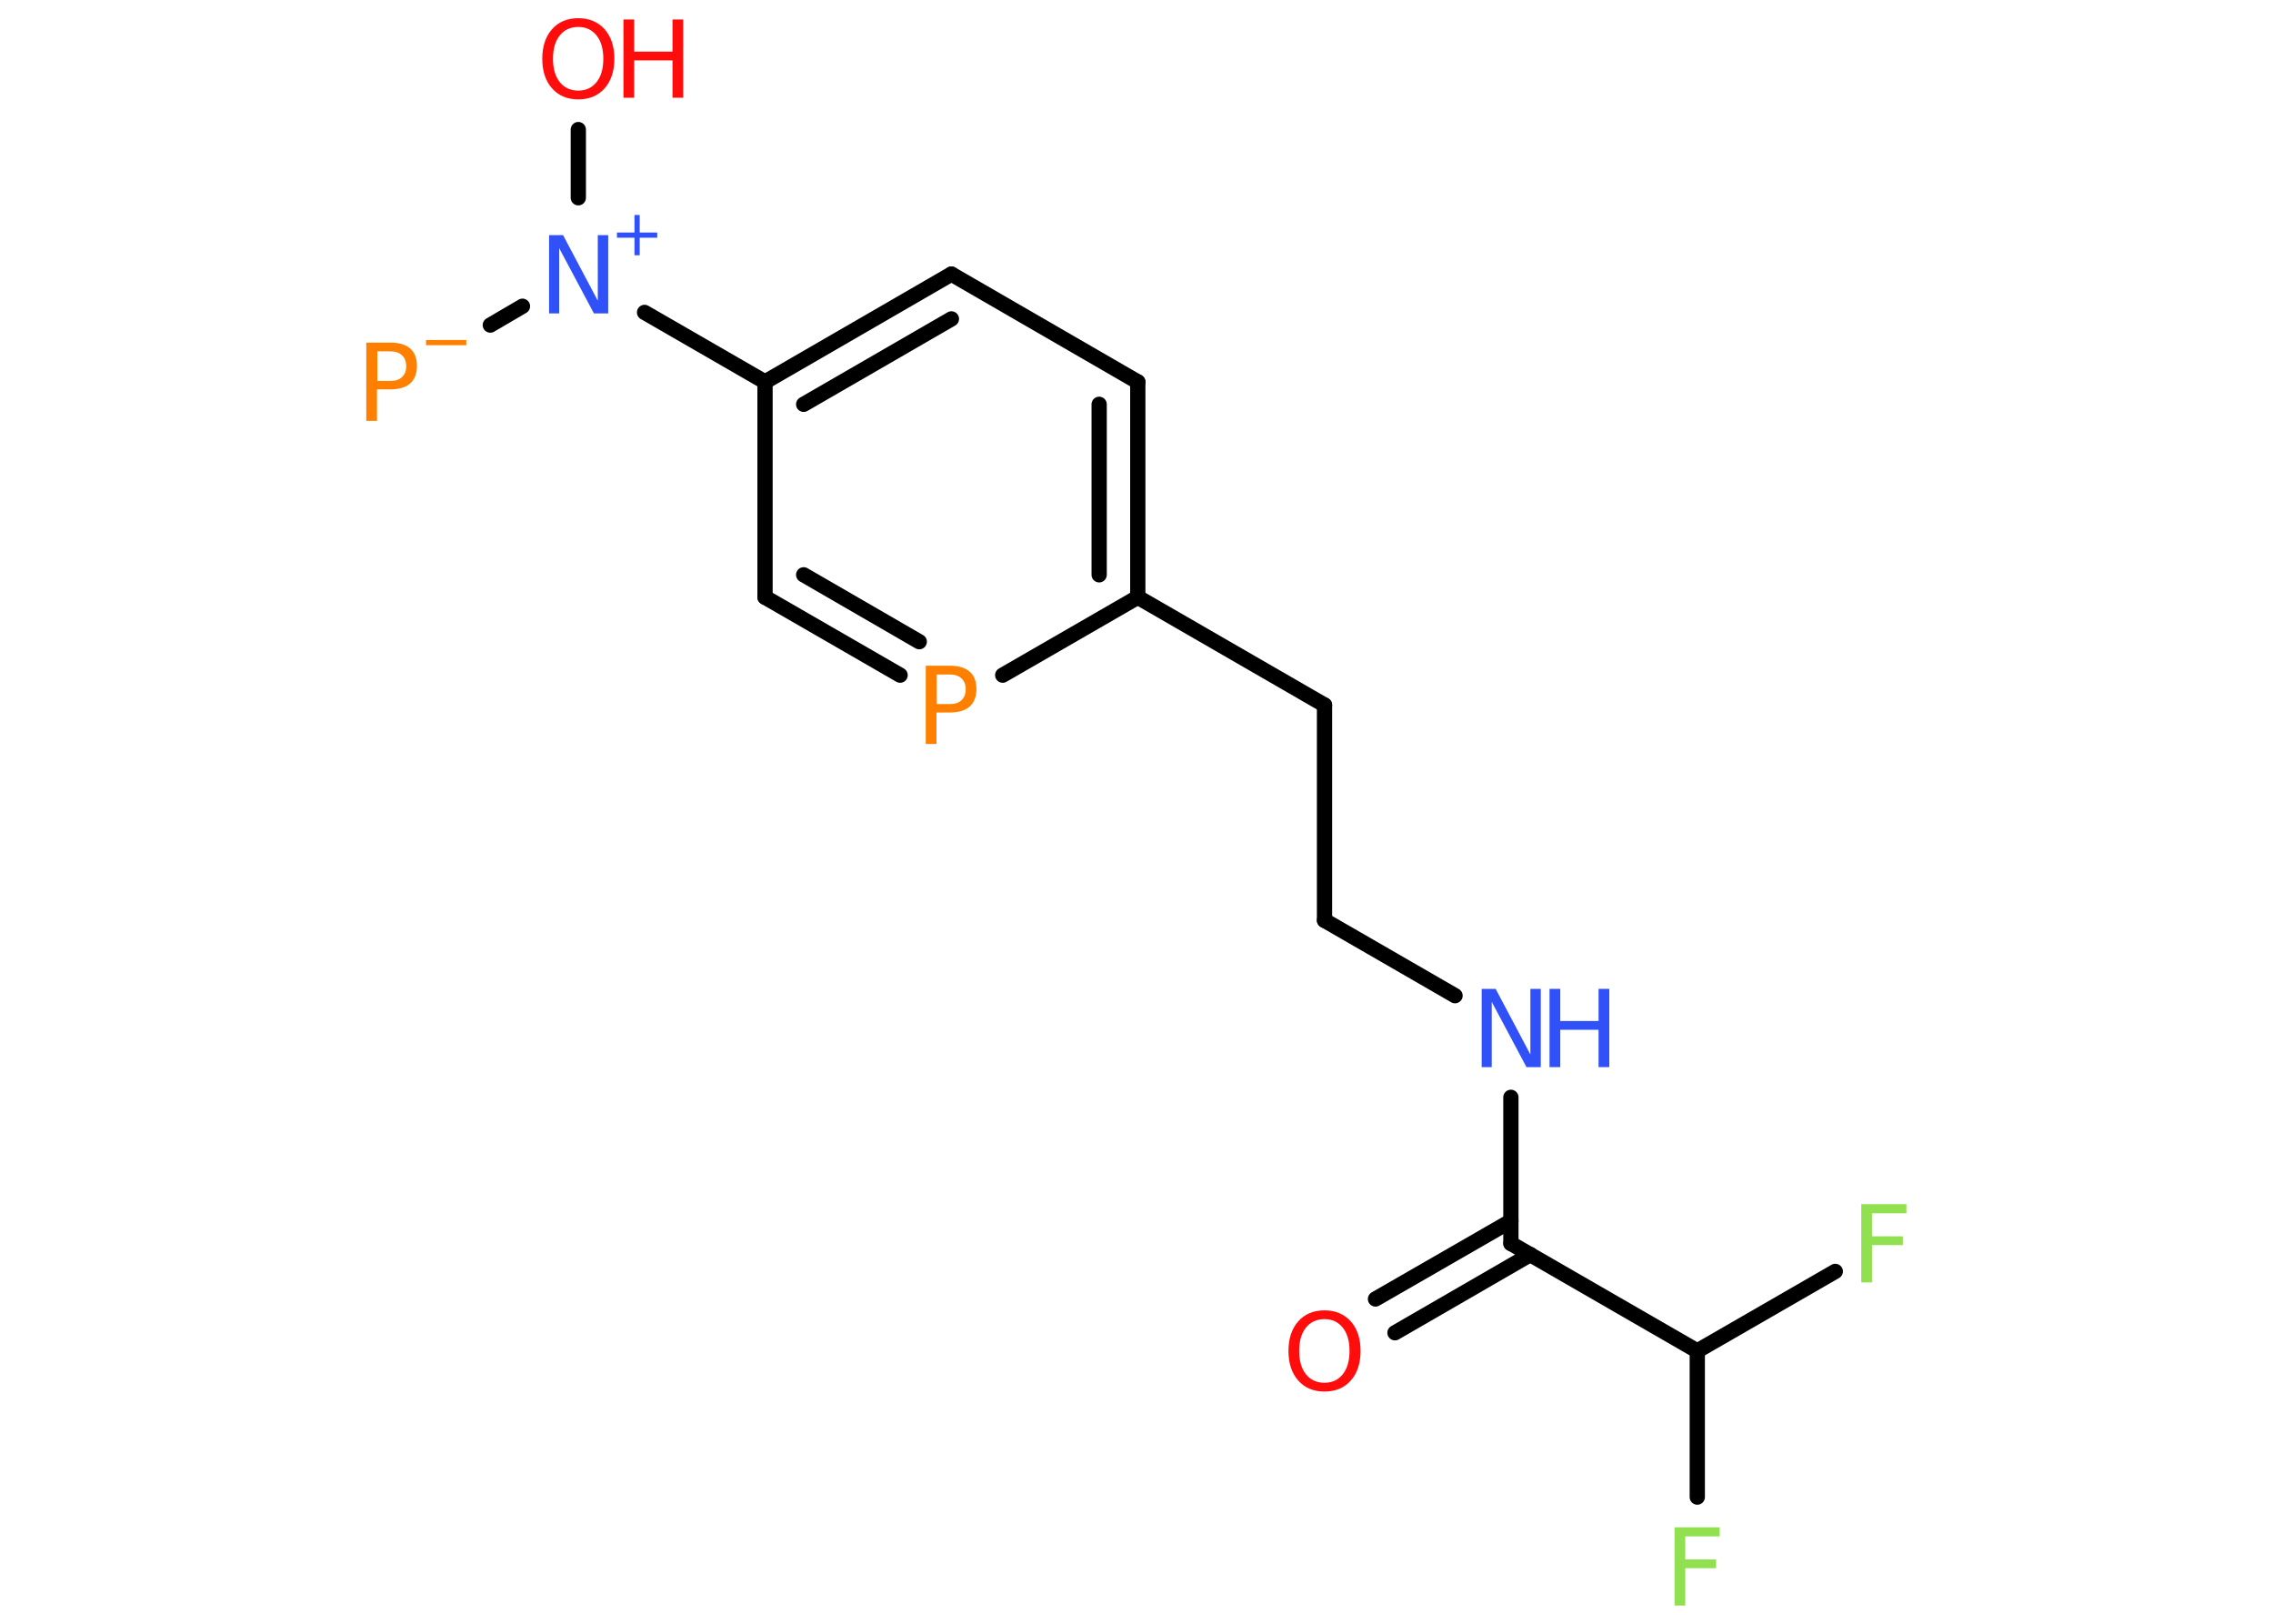 <?xml version='1.0' encoding='UTF-8'?>
<!DOCTYPE svg PUBLIC "-//W3C//DTD SVG 1.1//EN" "http://www.w3.org/Graphics/SVG/1.1/DTD/svg11.dtd">
<svg version='1.2' xmlns='http://www.w3.org/2000/svg' xmlns:xlink='http://www.w3.org/1999/xlink' width='70.0mm' height='50.0mm' viewBox='0 0 70.0 50.0'>
  <desc>Generated by the Chemistry Development Kit (http://github.com/cdk)</desc>
  <g stroke-linecap='round' stroke-linejoin='round' stroke='#000000' stroke-width='.47' fill='#3050F8'>
    <rect x='.0' y='.0' width='70.0' height='50.0' fill='#FFFFFF' stroke='none'/>
    <g id='mol1' class='mol'>
      <g id='mol1bnd1' class='bond'>
        <line x1='42.36' y1='40.0' x2='46.53' y2='37.6'/>
        <line x1='42.96' y1='41.04' x2='47.13' y2='38.63'/>
      </g>
      <line id='mol1bnd2' class='bond' x1='46.53' y1='38.29' x2='46.53' y2='33.79'/>
      <line id='mol1bnd3' class='bond' x1='44.81' y1='30.66' x2='40.79' y2='28.34'/>
      <line id='mol1bnd4' class='bond' x1='40.79' y1='28.34' x2='40.79' y2='21.71'/>
      <line id='mol1bnd5' class='bond' x1='40.79' y1='21.71' x2='35.04' y2='18.39'/>
      <g id='mol1bnd6' class='bond'>
        <line x1='35.04' y1='18.39' x2='35.04' y2='11.76'/>
        <line x1='33.85' y1='17.7' x2='33.85' y2='12.45'/>
      </g>
      <line id='mol1bnd7' class='bond' x1='35.04' y1='11.76' x2='29.3' y2='8.44'/>
      <g id='mol1bnd8' class='bond'>
        <line x1='29.3' y1='8.44' x2='23.56' y2='11.76'/>
        <line x1='29.3' y1='9.82' x2='24.75' y2='12.45'/>
      </g>
      <line id='mol1bnd9' class='bond' x1='23.56' y1='11.76' x2='19.85' y2='9.62'/>
      <line id='mol1bnd10' class='bond' x1='17.81' y1='6.09' x2='17.81' y2='3.99'/>
      <line id='mol1bnd11' class='bond' x1='16.09' y1='9.43' x2='15.1' y2='10.01'/>
      <line id='mol1bnd12' class='bond' x1='23.56' y1='11.76' x2='23.56' y2='18.39'/>
      <g id='mol1bnd13' class='bond'>
        <line x1='23.56' y1='18.39' x2='27.72' y2='20.79'/>
        <line x1='24.75' y1='17.7' x2='28.31' y2='19.76'/>
      </g>
      <line id='mol1bnd14' class='bond' x1='35.04' y1='18.39' x2='30.88' y2='20.79'/>
      <line id='mol1bnd15' class='bond' x1='46.53' y1='38.29' x2='52.27' y2='41.6'/>
      <line id='mol1bnd16' class='bond' x1='52.27' y1='41.6' x2='52.27' y2='46.1'/>
      <line id='mol1bnd17' class='bond' x1='52.27' y1='41.6' x2='56.52' y2='39.15'/>
      <path id='mol1atm1' class='atom' d='M40.79 40.62q-.36 .0 -.57 .26q-.21 .26 -.21 .72q.0 .46 .21 .72q.21 .26 .57 .26q.35 .0 .56 -.26q.21 -.26 .21 -.72q.0 -.46 -.21 -.72q-.21 -.26 -.56 -.26zM40.79 40.35q.5 .0 .81 .34q.3 .34 .3 .91q.0 .57 -.3 .91q-.3 .34 -.81 .34q-.51 .0 -.81 -.34q-.3 -.34 -.3 -.91q.0 -.57 .3 -.91q.3 -.34 .81 -.34z' stroke='none' fill='#FF0D0D'/>
      <g id='mol1atm3' class='atom'>
        <path d='M45.62 30.45h.44l1.07 2.02v-2.02h.32v2.41h-.44l-1.07 -2.01v2.01h-.31v-2.41z' stroke='none'/>
        <path d='M47.72 30.45h.33v.99h1.18v-.99h.33v2.41h-.33v-1.15h-1.18v1.15h-.33v-2.41z' stroke='none'/>
      </g>
      <g id='mol1atm10' class='atom'>
        <path d='M16.9 7.24h.44l1.07 2.02v-2.02h.32v2.41h-.44l-1.07 -2.01v2.01h-.31v-2.41z' stroke='none'/>
        <path d='M19.7 6.62v.54h.54v.16h-.54v.54h-.16v-.54h-.54v-.16h.54v-.54h.16z' stroke='none'/>
      </g>
      <g id='mol1atm11' class='atom'>
        <path d='M17.81 .83q-.36 .0 -.57 .26q-.21 .26 -.21 .72q.0 .46 .21 .72q.21 .26 .57 .26q.35 .0 .56 -.26q.21 -.26 .21 -.72q.0 -.46 -.21 -.72q-.21 -.26 -.56 -.26zM17.81 .56q.5 .0 .81 .34q.3 .34 .3 .91q.0 .57 -.3 .91q-.3 .34 -.81 .34q-.51 .0 -.81 -.34q-.3 -.34 -.3 -.91q.0 -.57 .3 -.91q.3 -.34 .81 -.34z' stroke='none' fill='#FF0D0D'/>
        <path d='M19.2 .6h.33v.99h1.18v-.99h.33v2.41h-.33v-1.15h-1.18v1.15h-.33v-2.41z' stroke='none' fill='#FF0D0D'/>
      </g>
      <g id='mol1atm12' class='atom'>
        <path d='M11.62 10.82v.91h.41q.23 .0 .35 -.12q.13 -.12 .13 -.33q.0 -.22 -.13 -.34q-.13 -.12 -.35 -.12h-.41zM11.29 10.55h.73q.4 .0 .61 .18q.21 .18 .21 .54q.0 .35 -.21 .54q-.21 .18 -.61 .18h-.41v.97h-.33v-2.41z' stroke='none' fill='#FF8000'/>
        <path d='M13.12 10.47h1.24v.16h-1.24v-.16z' stroke='none' fill='#FF8000'/>
      </g>
      <path id='mol1atm14' class='atom' d='M28.85 20.77v.91h.41q.23 .0 .35 -.12q.13 -.12 .13 -.33q.0 -.22 -.13 -.34q-.13 -.12 -.35 -.12h-.41zM28.52 20.5h.73q.4 .0 .61 .18q.21 .18 .21 .54q.0 .35 -.21 .54q-.21 .18 -.61 .18h-.41v.97h-.33v-2.41z' stroke='none' fill='#FF8000'/>
      <path id='mol1atm16' class='atom' d='M51.58 47.03h1.38v.28h-1.06v.71h.95v.27h-.95v1.15h-.33v-2.41z' stroke='none' fill='#90E050'/>
      <path id='mol1atm17' class='atom' d='M57.33 37.08h1.38v.28h-1.06v.71h.95v.27h-.95v1.15h-.33v-2.41z' stroke='none' fill='#90E050'/>
    </g>
  </g>
</svg>
